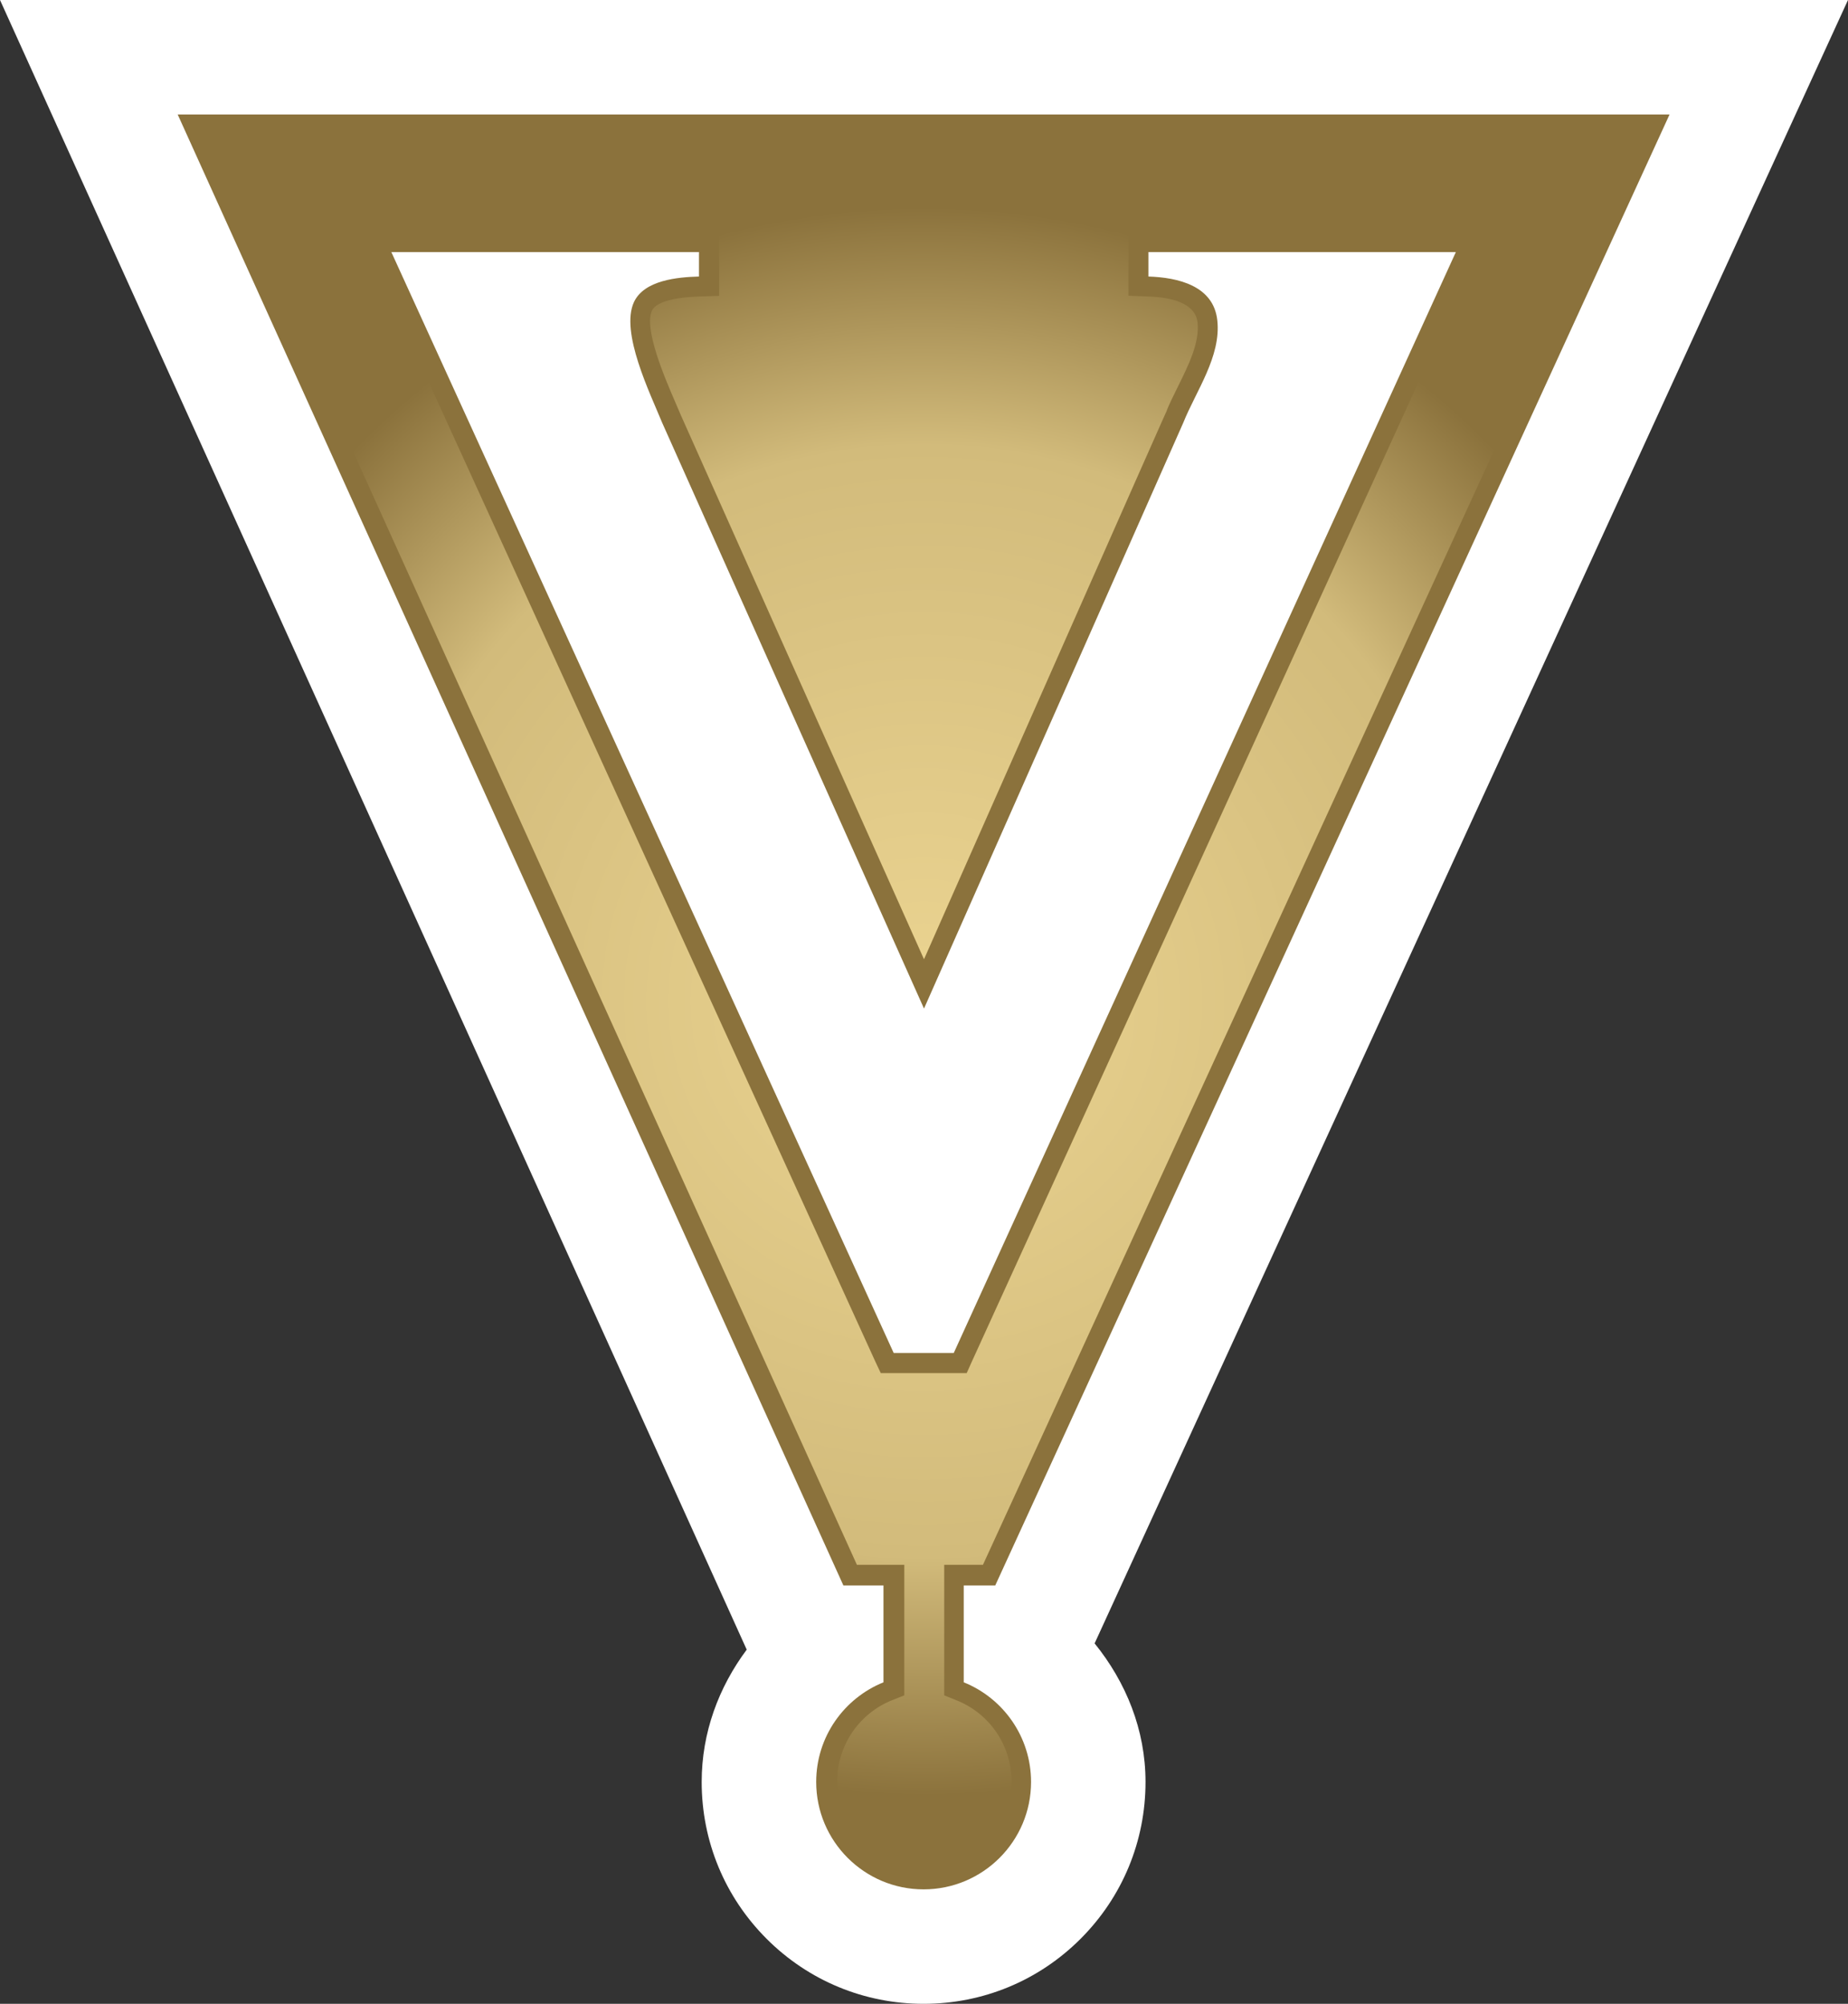 <svg xmlns="http://www.w3.org/2000/svg" width="600" height="650.583"><rect width="100%" height="100%" fill="#333333" stroke="none"/><radialGradient id="a" cx="0" cy="0" r="1" fx="0" fy="0" gradientTransform="matrix(15.864 0 0 -15.864 482.992 372.093)" gradientUnits="userSpaceOnUse" spreadMethod="pad"><stop offset="0" style="stop-color:#ebd491"/><stop offset=".7" style="stop-color:#d2bb7b"/><stop offset="1" style="stop-color:#8b723c"/></radialGradient><path d="M542.066 0H0s241.545 533.494 242.44 535.592c-9.092 12.199-14.622 26.934-14.622 42.955 0 19.241 7.498 37.343 21.095 50.94 13.597 13.598 31.716 21.096 50.957 21.096 19.257 0 37.36-7.498 50.957-21.095 13.597-13.598 21.095-31.7 21.095-50.941 0-16.964-6.36-32.415-16.525-44.988C355.853 532.664 600 0 600 0Z" style="fill:#fff"/><path d="M286.842 546.197c-12.768 5.156-21.843 17.663-21.843 32.35 0 19.241 15.63 34.871 34.87 34.871 19.258 0 34.888-15.63 34.888-34.871 0-14.622-9.026-27.194-21.86-32.35v-31.44h10.231L542.066 37.165H57.69l216.14 477.592h13.011z" style="fill:#8b723c"/><path d="M493.617 389.406h-24.894l12.925-28.558h.946v-2.606l-.254-.101a1.747 1.747 0 0 1 .652-3.364c.961 0 1.742.785 1.742 1.746a1.74 1.74 0 0 1-1.093 1.618l-.25.101v2.606h.773l13.098 28.558z" style="fill:url(#a)" transform="matrix(16.265 0 0 -16.265 -7555.788 6377.24)"/><path d="M313.857 445.812h-27.893l-1.79-3.806-163.02-357.495-4.195-9.157h116.519v20.705l-6.294.195c-11.24.39-14.606 2.732-15.5 4.57-2.733 5.855 4.196 21.99 7.562 29.748l1.79 4.18c.7 1.659 59.707 133.678 78.964 176.698 78.395-177.267 78.395-177.267 78.72-177.837.57-1.772 2.099-4.765 3.611-7.872 3.497-7.058 7.19-14.426 6.49-21.03-.569-5.22-6.034-8.132-16.2-8.457l-6.229-.244V75.354h116.389l-4.196 9.157-163.02 357.496z" style="fill:#8b723c"/><path d="M300 327.455s84.12-190.084 84.185-190.215c4.132-10.295 12.329-21.534 11.044-33.228-1.204-11.255-12.768-13.923-22.364-14.232v-7.937h99.816l-163.02 357.43H290.16L127.059 81.844h99.88v7.937c-6.863.196-17.728 1.139-21.095 8.263-4.57 9.775 5.27 29.731 9.141 39.197 0 .066 85.015 190.215 85.015 190.215" style="fill:#fff"/></svg>